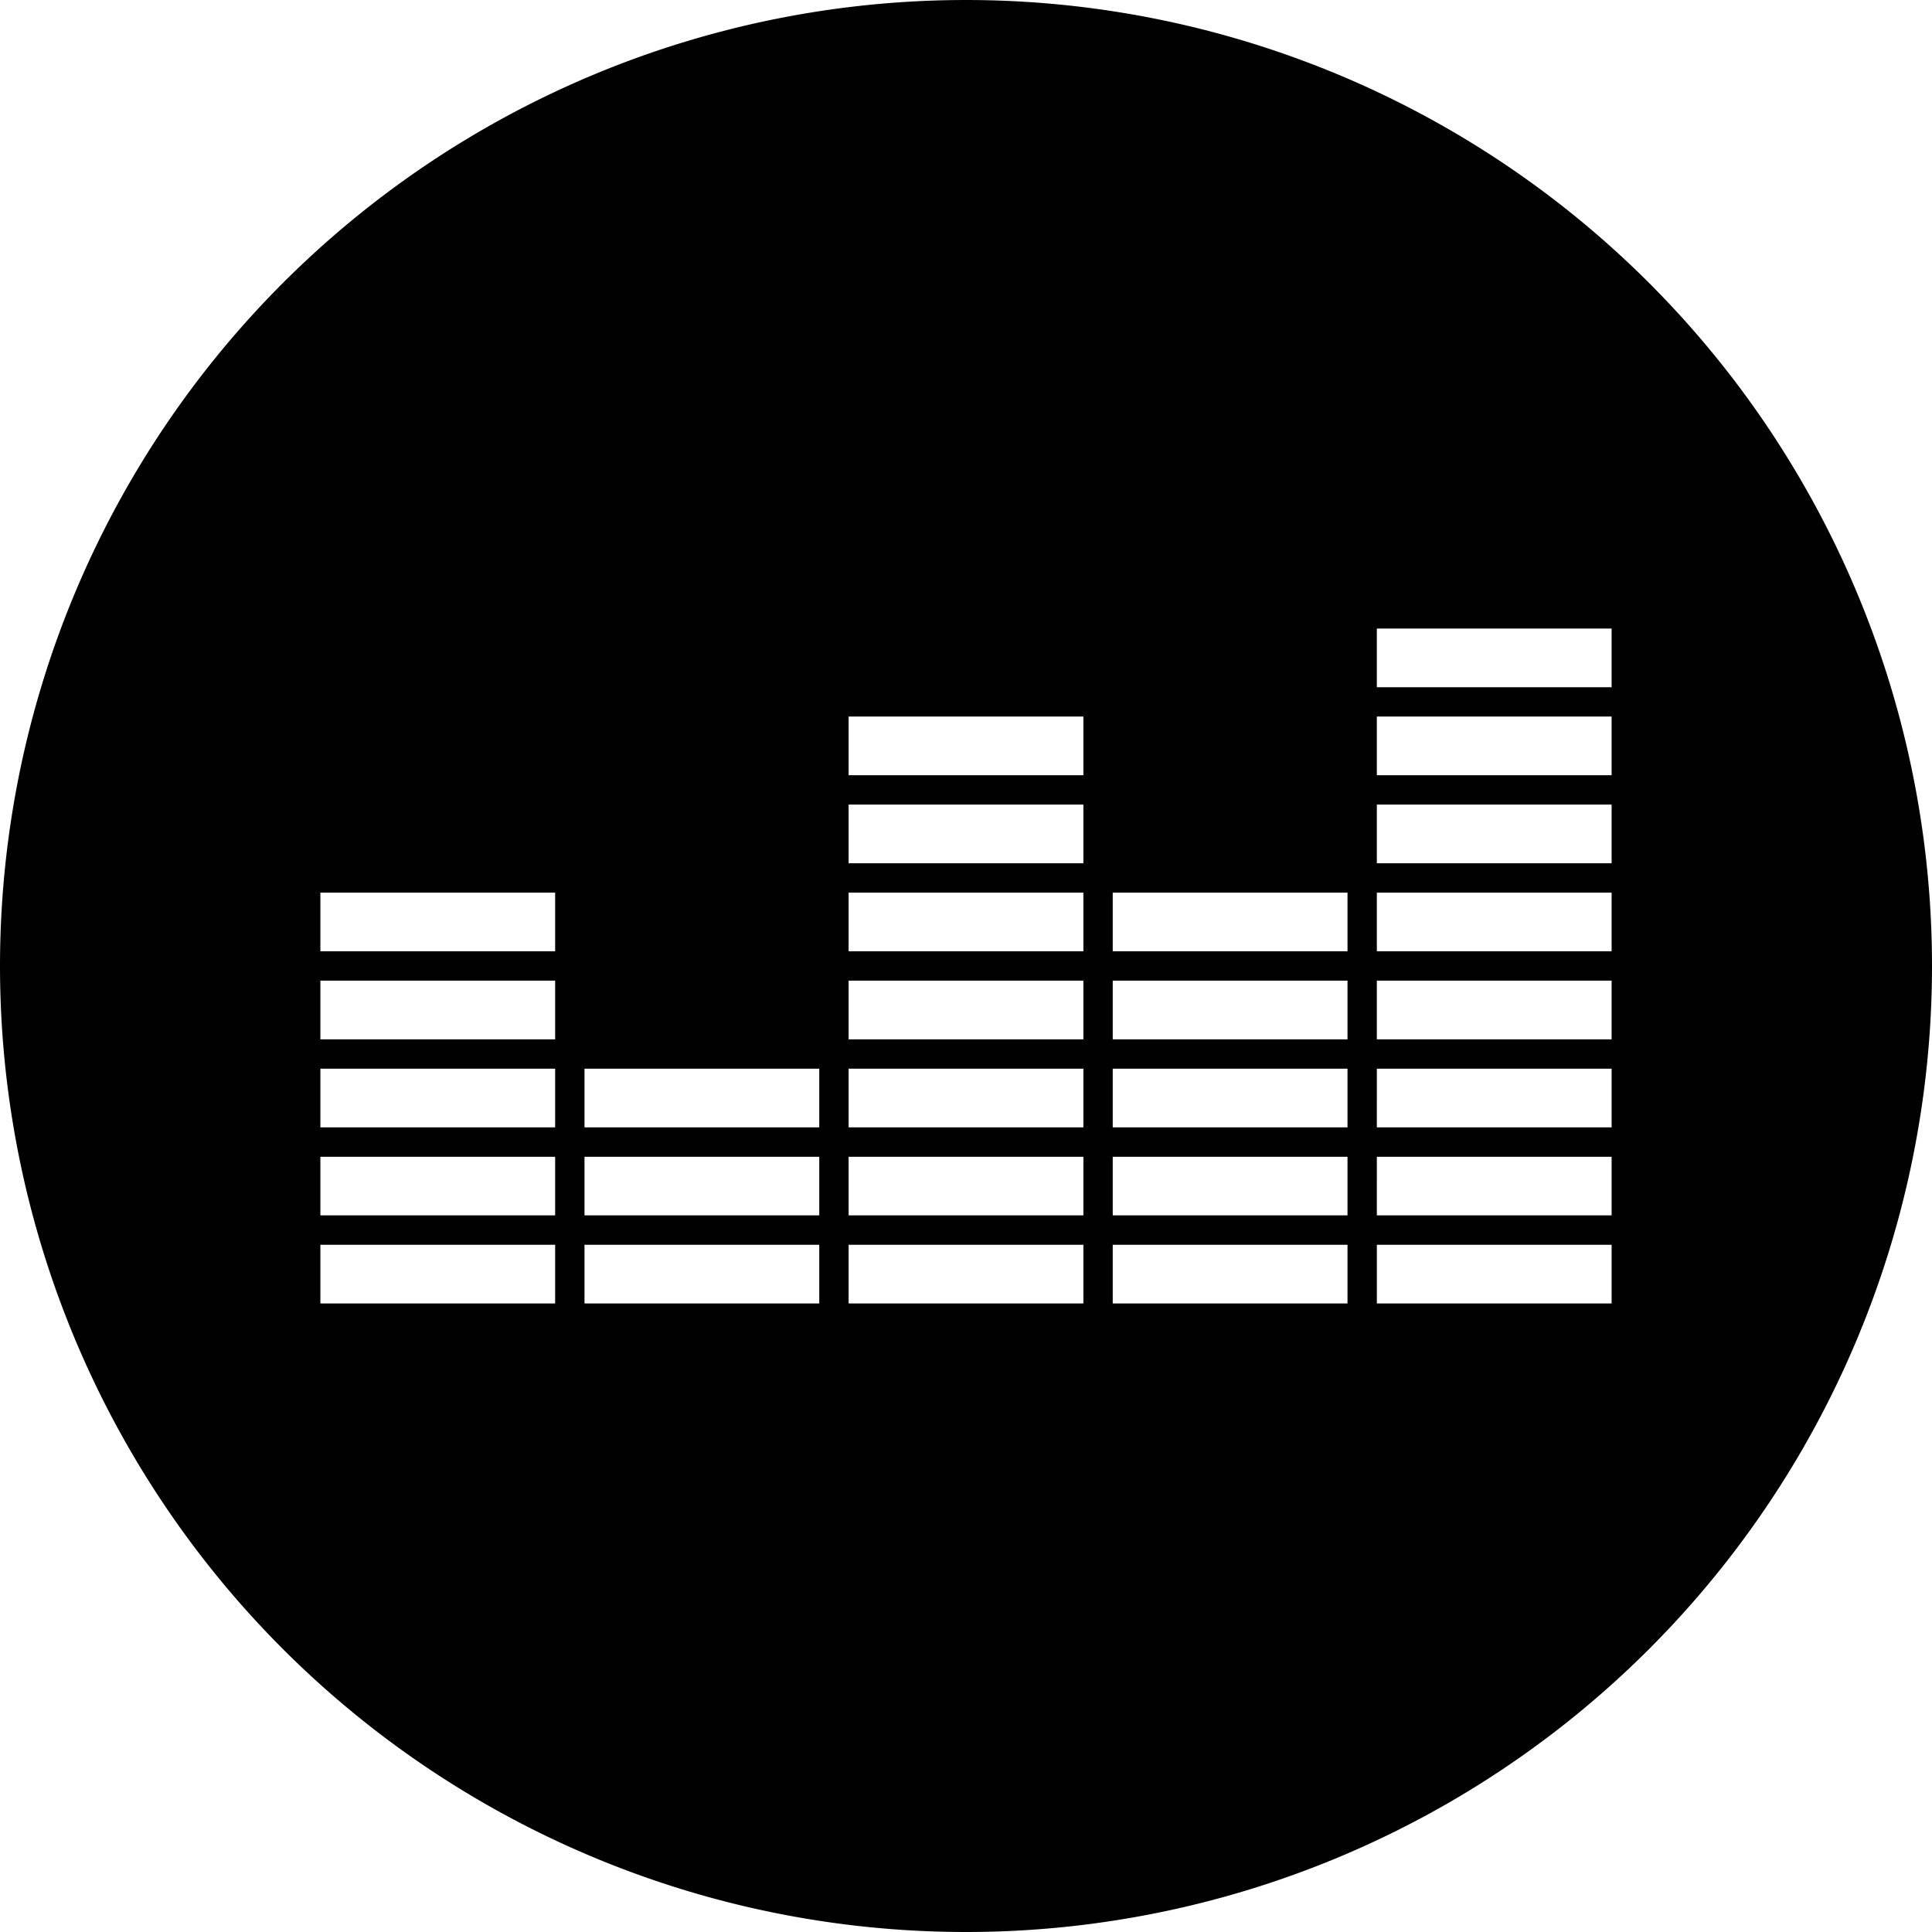 <?xml version="1.0" encoding="UTF-8" standalone="no"?>
<svg
   xmlns:dc="http://purl.org/dc/elements/1.1/"
   xmlns:cc="http://creativecommons.org/ns#"
   xmlns:rdf="http://www.w3.org/1999/02/22-rdf-syntax-ns#"
   xmlns:svg="http://www.w3.org/2000/svg"
   xmlns="http://www.w3.org/2000/svg"
   xmlns:sodipodi="http://sodipodi.sourceforge.net/DTD/sodipodi-0.dtd"
   xmlns:inkscape="http://www.inkscape.org/namespaces/inkscape"
   fill="#000000"
   viewBox="0 0 46.018 46.018"
   width="46.018"
   height="46.018"
   version="1.1"
   id="svg4"
   sodipodi:docname="deezer.svg"
   inkscape:version="1.0.1 (3bc2e813f5, 2020-09-07)">
  <style
     id="style835"></style>
  <defs
     id="defs8" />
  <sodipodi:namedview
     pagecolor="#ffffff"
     bordercolor="#666666"
     borderopacity="1"
     objecttolerance="10"
     gridtolerance="10"
     guidetolerance="10"
     inkscape:pageopacity="0"
     inkscape:pageshadow="2"
     inkscape:window-width="1366"
     inkscape:window-height="704"
     id="namedview6"
     showgrid="false"
     fit-margin-top="0"
     fit-margin-left="0"
     fit-margin-right="0"
     fit-margin-bottom="0"
     inkscape:zoom="3.4082547"
     inkscape:cx="9.5490418"
     inkscape:cy="37.221348"
     inkscape:window-x="0"
     inkscape:window-y="0"
     inkscape:window-maximized="1"
     inkscape:current-layer="svg4"
     inkscape:document-rotation="0" />
  <path
     id="path831"
     style="fill:#000000;stroke-width:0.192;stroke-linecap:round;stroke-linejoin:round;stop-color:#000000"
     d="M 23.01,2.117782e-4 A 23.009,23.009 0 0 0 2.117782e-4,23.01 23.009,23.009 0 0 0 23.01,46.018 23.009,23.009 0 0 0 46.018,23.01 23.009,23.009 0 0 0 23.01,2.117782e-4 Z M 32.795,14.971 h 5.592 v 1.398 H 32.795 Z M 20.213,17.067 H 25.805 v 1.398 h -5.592 z m 12.582,0 h 5.592 v 1.398 H 32.795 Z M 20.213,19.164 H 25.805 v 1.398 h -5.592 z m 12.582,0 h 5.592 v 1.398 H 32.795 Z M 7.631,21.262 h 5.592 v 1.396 H 7.631 Z m 12.582,0 H 25.805 v 1.396 h -5.592 z m 6.291,0 h 5.592 v 1.396 h -5.592 z m 6.291,0 h 5.592 v 1.396 H 32.795 Z M 7.631,23.358 h 5.592 v 1.398 H 7.631 Z m 12.582,0 H 25.805 v 1.398 h -5.592 z m 6.291,0 h 5.592 v 1.398 h -5.592 z m 6.291,0 h 5.592 v 1.398 H 32.795 Z M 7.631,25.455 h 5.592 v 1.398 H 7.631 Z m 6.291,0 h 5.592 v 1.398 h -5.592 z m 6.291,0 H 25.805 v 1.398 h -5.592 z m 6.291,0 h 5.592 v 1.398 h -5.592 z m 6.291,0 h 5.592 v 1.398 H 32.795 Z M 7.631,27.553 h 5.592 v 1.396 H 7.631 Z m 6.291,0 h 5.592 v 1.396 h -5.592 z m 6.291,0 H 25.805 v 1.396 h -5.592 z m 6.291,0 h 5.592 v 1.396 h -5.592 z m 6.291,0 h 5.592 v 1.396 H 32.795 Z M 7.631,29.649 h 5.592 v 1.398 H 7.631 Z m 6.291,0 h 5.592 v 1.398 h -5.592 z m 6.291,0 H 25.805 v 1.398 h -5.592 z m 6.291,0 h 5.592 v 1.398 h -5.592 z m 6.291,0 h 5.592 v 1.398 h -5.592 z" />
</svg>
